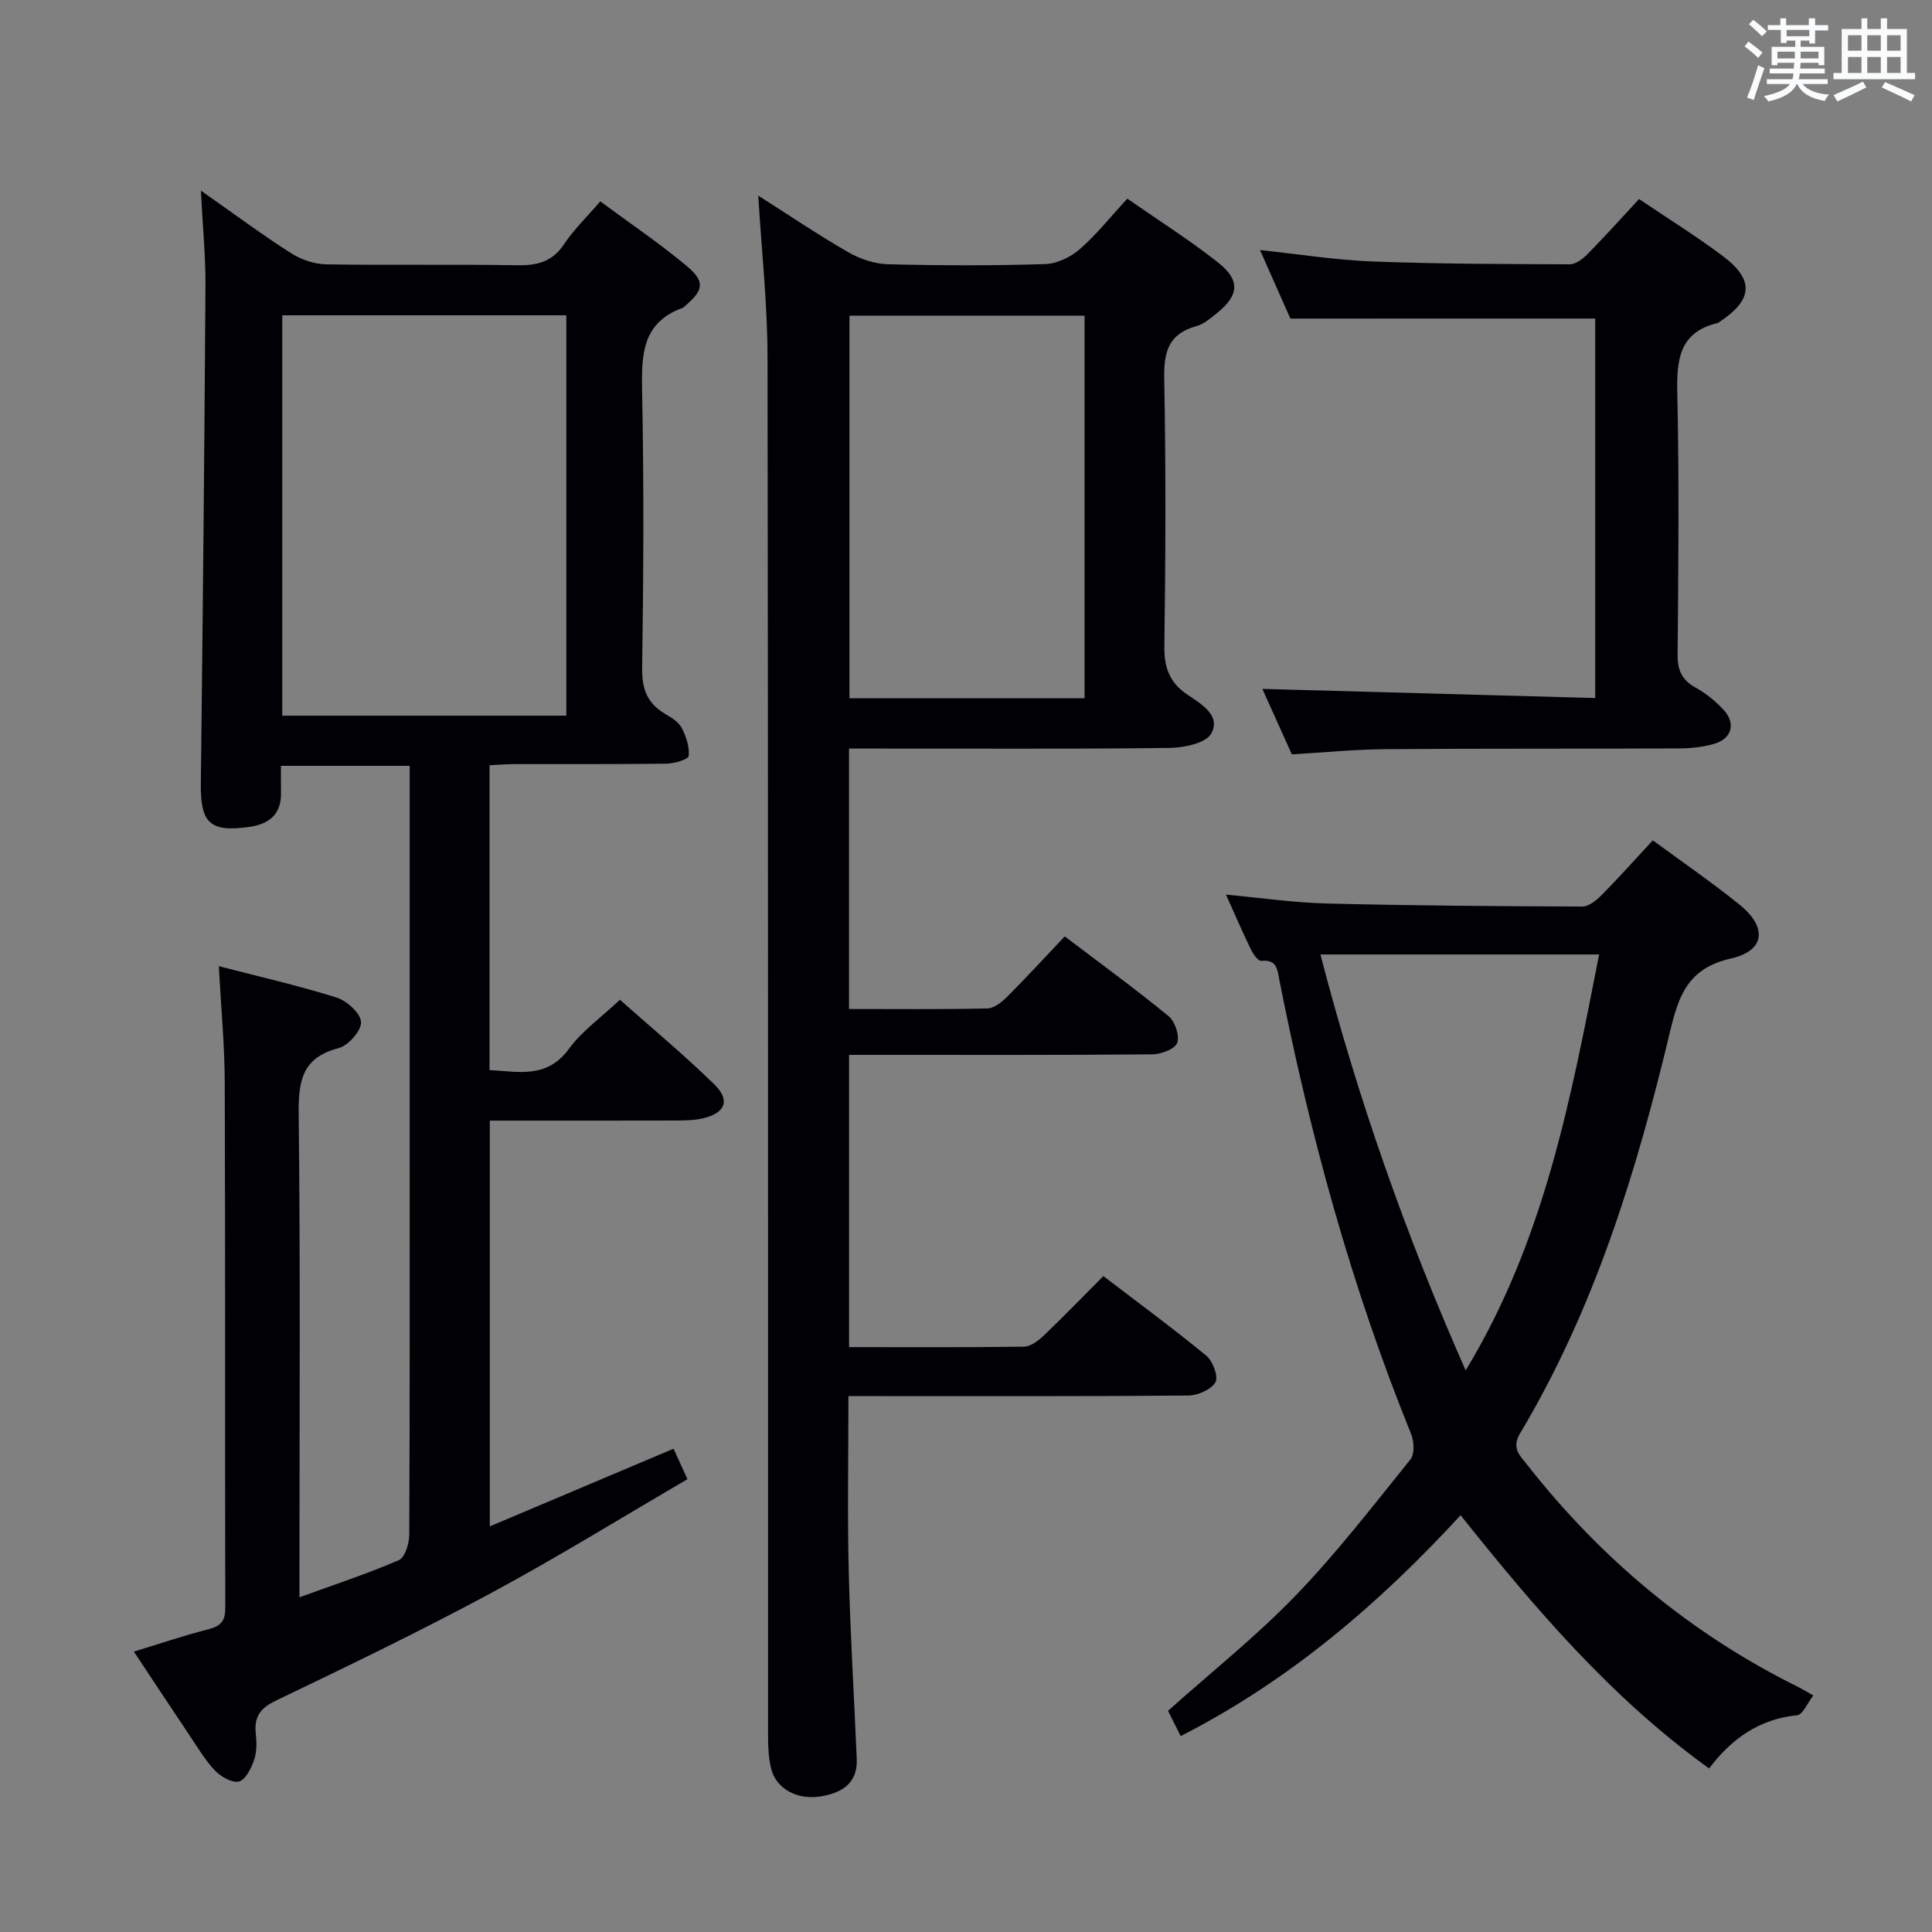 <svg enable-background="new 0 0 400 400" viewBox="0 0 400 400" xmlns="http://www.w3.org/2000/svg"><rect x="0" y="0" width="400" height="400" fill="#808080" stroke="none"/><g fill="#010105"><path d="m41.59 39.46c6.94 4.87 12.67 9.13 18.68 12.97 2.08 1.33 4.82 2.25 7.28 2.3 13.16.22 26.33-.04 39.48.19 4.15.07 7.3-.68 9.74-4.35 2.01-3.02 4.69-5.59 7.51-8.88 6.02 4.45 12.17 8.61 17.85 13.34 3.94 3.29 3.57 5.06-.38 8.39-.13.11-.24.26-.39.31-8.39 3.02-8.57 9.66-8.42 17.19.39 19.15.29 38.32.01 57.48-.06 4.37 1.14 7.28 4.79 9.42 1.27.75 2.75 1.64 3.38 2.86.93 1.77 1.66 3.94 1.47 5.83-.07.71-2.99 1.58-4.62 1.6-10.49.14-20.99.06-31.49.09-1.63 0-3.25.15-5.13.24v63.11c5.97.3 11.85 1.87 16.45-4.41 2.7-3.69 6.65-6.48 10.55-10.15 6.27 5.57 13.15 11.29 19.54 17.51 3.37 3.29 2.28 5.94-2.32 7.03-1.75.41-3.61.46-5.42.46-12.8.04-25.61.02-38.74.02v84.01c12.75-5.39 25.27-10.68 38.04-16.08.98 2.15 1.79 3.91 2.88 6.31-13.68 7.98-26.96 16.2-40.69 23.59-14.62 7.87-29.6 15.09-44.56 22.28-3.25 1.56-4.49 3.36-4.12 6.79.19 1.79.23 3.77-.34 5.43-.59 1.73-1.74 4.1-3.12 4.49-1.37.39-3.74-.96-4.96-2.23-2.05-2.13-3.59-4.77-5.26-7.25-3.78-5.63-7.51-11.31-11.56-17.4 5.41-1.65 10.37-3.35 15.44-4.63 2.57-.65 3.49-1.75 3.48-4.4-.07-36.32.02-72.64-.11-108.96-.03-7.77-.78-15.53-1.23-23.92 8.23 2.13 16.41 3.99 24.38 6.49 2.14.67 5 3.28 5.07 5.08.07 1.81-2.65 4.88-4.67 5.4-7.59 1.98-8.31 6.85-8.24 13.69.36 31.3.16 62.63.16 93.95v6.05c7.29-2.65 14.06-4.87 20.58-7.69 1.26-.55 2.14-3.4 2.15-5.2.13-26.99.09-53.98.09-80.97 0-24.16 0-48.32 0-72.48 0-1.81 0-3.62 0-5.8-8.94 0-17.48 0-26.65 0 0 1.92-.03 3.7.01 5.47.1 4.53-2.39 6.59-6.61 7.18-8.13 1.13-10.09-.8-9.99-9.02.41-34.29.74-68.58.96-102.87.04-6.27-.58-12.53-.95-19.86zm16.85 25.82v82.89h58.81c0-27.84 0-55.26 0-82.89-19.61 0-38.9 0-58.81 0z"/><path d="m156.99 40.5c6.26 3.98 12.3 8.07 18.61 11.71 2.45 1.41 5.48 2.43 8.27 2.5 10.82.28 21.66.3 32.49-.03 2.45-.07 5.28-1.43 7.17-3.07 3.48-3.03 6.38-6.71 9.87-10.48 6.37 4.44 12.82 8.51 18.78 13.21 4.69 3.7 4.36 6.84-.3 10.55-1.29 1.03-2.67 2.22-4.2 2.64-5.72 1.57-6.75 5.31-6.64 10.81.35 18.49.28 36.99.03 55.48-.06 4.44 1.08 7.52 4.78 10.01 2.81 1.89 6.97 4.28 4.94 8.02-1.09 2.02-5.68 2.97-8.7 3-20.16.25-40.32.13-60.48.13-1.82 0-3.64 0-5.83 0v53.92c9.71 0 19.17.1 28.63-.11 1.39-.03 2.98-1.3 4.08-2.39 3.99-3.99 7.81-8.15 11.95-12.53 7.59 5.76 14.71 10.94 21.5 16.51 1.33 1.09 2.34 4.08 1.78 5.54-.49 1.3-3.36 2.36-5.18 2.37-18.99.17-37.99.11-56.99.11-1.8 0-3.6 0-5.76 0v60.51c12.27 0 24.25.08 36.21-.1 1.4-.02 2.99-1.24 4.11-2.31 4.09-3.9 8.02-7.97 12.33-12.3 7.25 5.55 14.46 10.84 21.34 16.51 1.35 1.11 2.53 4.39 1.85 5.5-.93 1.53-3.68 2.71-5.67 2.72-21.49.19-42.99.12-64.48.12-1.81 0-3.61 0-5.82 0 0 12.35-.23 24.3.06 36.24.31 12.97 1.12 25.92 1.66 38.88.21 5.08-3.12 7.03-7.41 7.75-4.87.82-9.25-1.55-10.29-5.66-.56-2.21-.66-4.59-.66-6.9-.03-95.15.04-190.29-.11-285.44-.01-10.9-1.22-21.83-1.92-33.42zm67.56 104.06c0-26.72 0-52.82 0-79.21-16.34 0-32.41 0-48.68 0v79.21z"/><path d="m342.2 173.98c6.25 4.61 12.3 8.75 17.98 13.34 5.74 4.64 5.3 9.52-1.78 11.12-8.82 1.99-10.83 7.54-12.62 15.07-6.91 28.99-15.63 57.4-31.05 83.23-1.86 3.11-.06 4.59 1.42 6.48 15.34 19.56 33.97 35.1 56.3 46.13.73.36 1.42.8 2.97 1.69-1.23 1.58-2.17 3.96-3.33 4.08-7.87.79-13.63 4.89-18.24 11.02-20.26-14.59-35.98-33.05-51.45-52.43-16.93 18.4-35.51 34.27-57.95 45.73-.96-1.91-1.76-3.5-2.63-5.23 8.96-8.01 18.25-15.4 26.42-23.86 8.52-8.83 16.06-18.63 23.78-28.2.89-1.1.76-3.7.15-5.22-12.33-30.39-20.94-61.85-27.28-93.98-.42-2.13-.46-4.38-3.75-4.01-.63.07-1.68-1.4-2.14-2.35-1.74-3.57-3.31-7.22-5.18-11.37 7.26.67 14.04 1.67 20.84 1.84 17.64.44 35.29.57 52.93.63 1.35 0 2.94-1.29 4.02-2.38 3.58-3.63 7-7.46 10.59-11.33zm-68.82 23.63c7.73 29.81 17.65 58.02 30.07 86.12 16.38-27.03 21.8-56.43 27.63-86.12-19.27 0-37.87 0-57.7 0z"/><path d="m267.16 65.96c-1.79-4.03-3.92-8.84-6.29-14.19 8.1.86 15.63 2.07 23.2 2.36 13.63.52 27.27.54 40.91.59 1.23 0 2.69-1.08 3.64-2.05 3.6-3.65 7.03-7.47 10.73-11.46 5.93 4.01 11.86 7.68 17.4 11.85 6.5 4.89 6.14 9.03-.7 13.55-.14.09-.27.23-.42.26-8.05 1.93-8.52 7.7-8.36 14.71.4 17.98.22 35.97.06 53.95-.03 3.24.89 5.26 3.73 6.83 2.15 1.19 4.15 2.83 5.82 4.64 2.52 2.73 1.7 5.88-1.85 6.96-2.34.71-4.89.98-7.35.99-20.31.1-40.63 0-60.94.16-6.3.05-12.59.68-19.28 1.07-2.07-4.6-4.14-9.19-6.1-13.55 23.13.63 45.84 1.26 68.91 1.89 0-26.9 0-52.95 0-78.57-20.89.01-41.45.01-63.11.01z"/></g><path d="m361.2 9.6.8-1c.9.7 1.9 1.4 2.9 2.3l-.9 1.1c-1-1-2-1.8-2.8-2.4zm.5 10.6c.9-2.1 1.6-4.3 2.3-6.7.4.2.8.4 1.3.6-.7 2.1-1.5 4.3-2.2 6.6zm.4-15.2.9-.9c1 .8 2 1.6 2.8 2.4l-1 1c-.9-.9-1.8-1.7-2.7-2.5zm12.5-1.2h1.2v1.4h2.7v1.1h-2.7v2.7h-1.2v-.6h-1.8v1.3h4.9v3.8h-1.2v-.5h-3.7c0 .4-.1.9-.1 1.2h5.1v1h-5.2c0 .5-.1.9-.2 1.2h6v1h-5.2c1.1 1.3 2.9 2 5.5 2.2-.4.4-.7.8-.9 1.3-2.9-.5-4.8-1.6-5.7-3.5h-.1c-.8 1.7-2.7 2.9-5.9 3.6-.2-.4-.6-.8-.9-1.1 2.8-.6 4.6-1.4 5.4-2.5h-4.8v-1h5.3c.1-.3.2-.7.2-1.2h-4.9v-1h5c0-.4 0-.8.1-1.2h-3.5v.5h-1.2v-3.8h4.9v-1.3h-1.8v.5h-1.2v-2.7h-2.7v-1h2.6v-1.4h1.2v1.4h4.7v-1.4zm-6.6 8.3h3.6c0-.4 0-.9 0-1.4h-3.6zm1.9-4.6h4.7v-1.3h-4.7zm6.6 3.2h-3.7v1.4h3.7z" fill="#fafbfc"/><path d="m385.3 3.8h1.3v2.2h2.8v-2.2h1.3v2.2h4.1v9.1h1.7v1.3h-16.9v-1.3h1.7v-9.1h4.1v-2.2zm.4 13.1.7 1.2c-1.8.9-3.8 1.9-6 2.9-.2-.4-.5-.8-.8-1.3 2.3-1 4.3-1.9 6.1-2.8zm-3.1-6.4h2.8v-3.2h-2.8zm0 4.6h2.8v-3.3h-2.8zm4-4.6h2.8v-3.2h-2.8zm0 4.6h2.8v-3.3h-2.8zm3.7 1.9c2.1.9 4.1 1.8 6.1 2.7l-.7 1.3c-2.2-1.1-4.2-2-6.1-2.9zm3.2-9.7h-2.8v3.2h2.8zm-2.8 7.8h2.8v-3.3h-2.8z" fill="#fafbfc"/></svg>